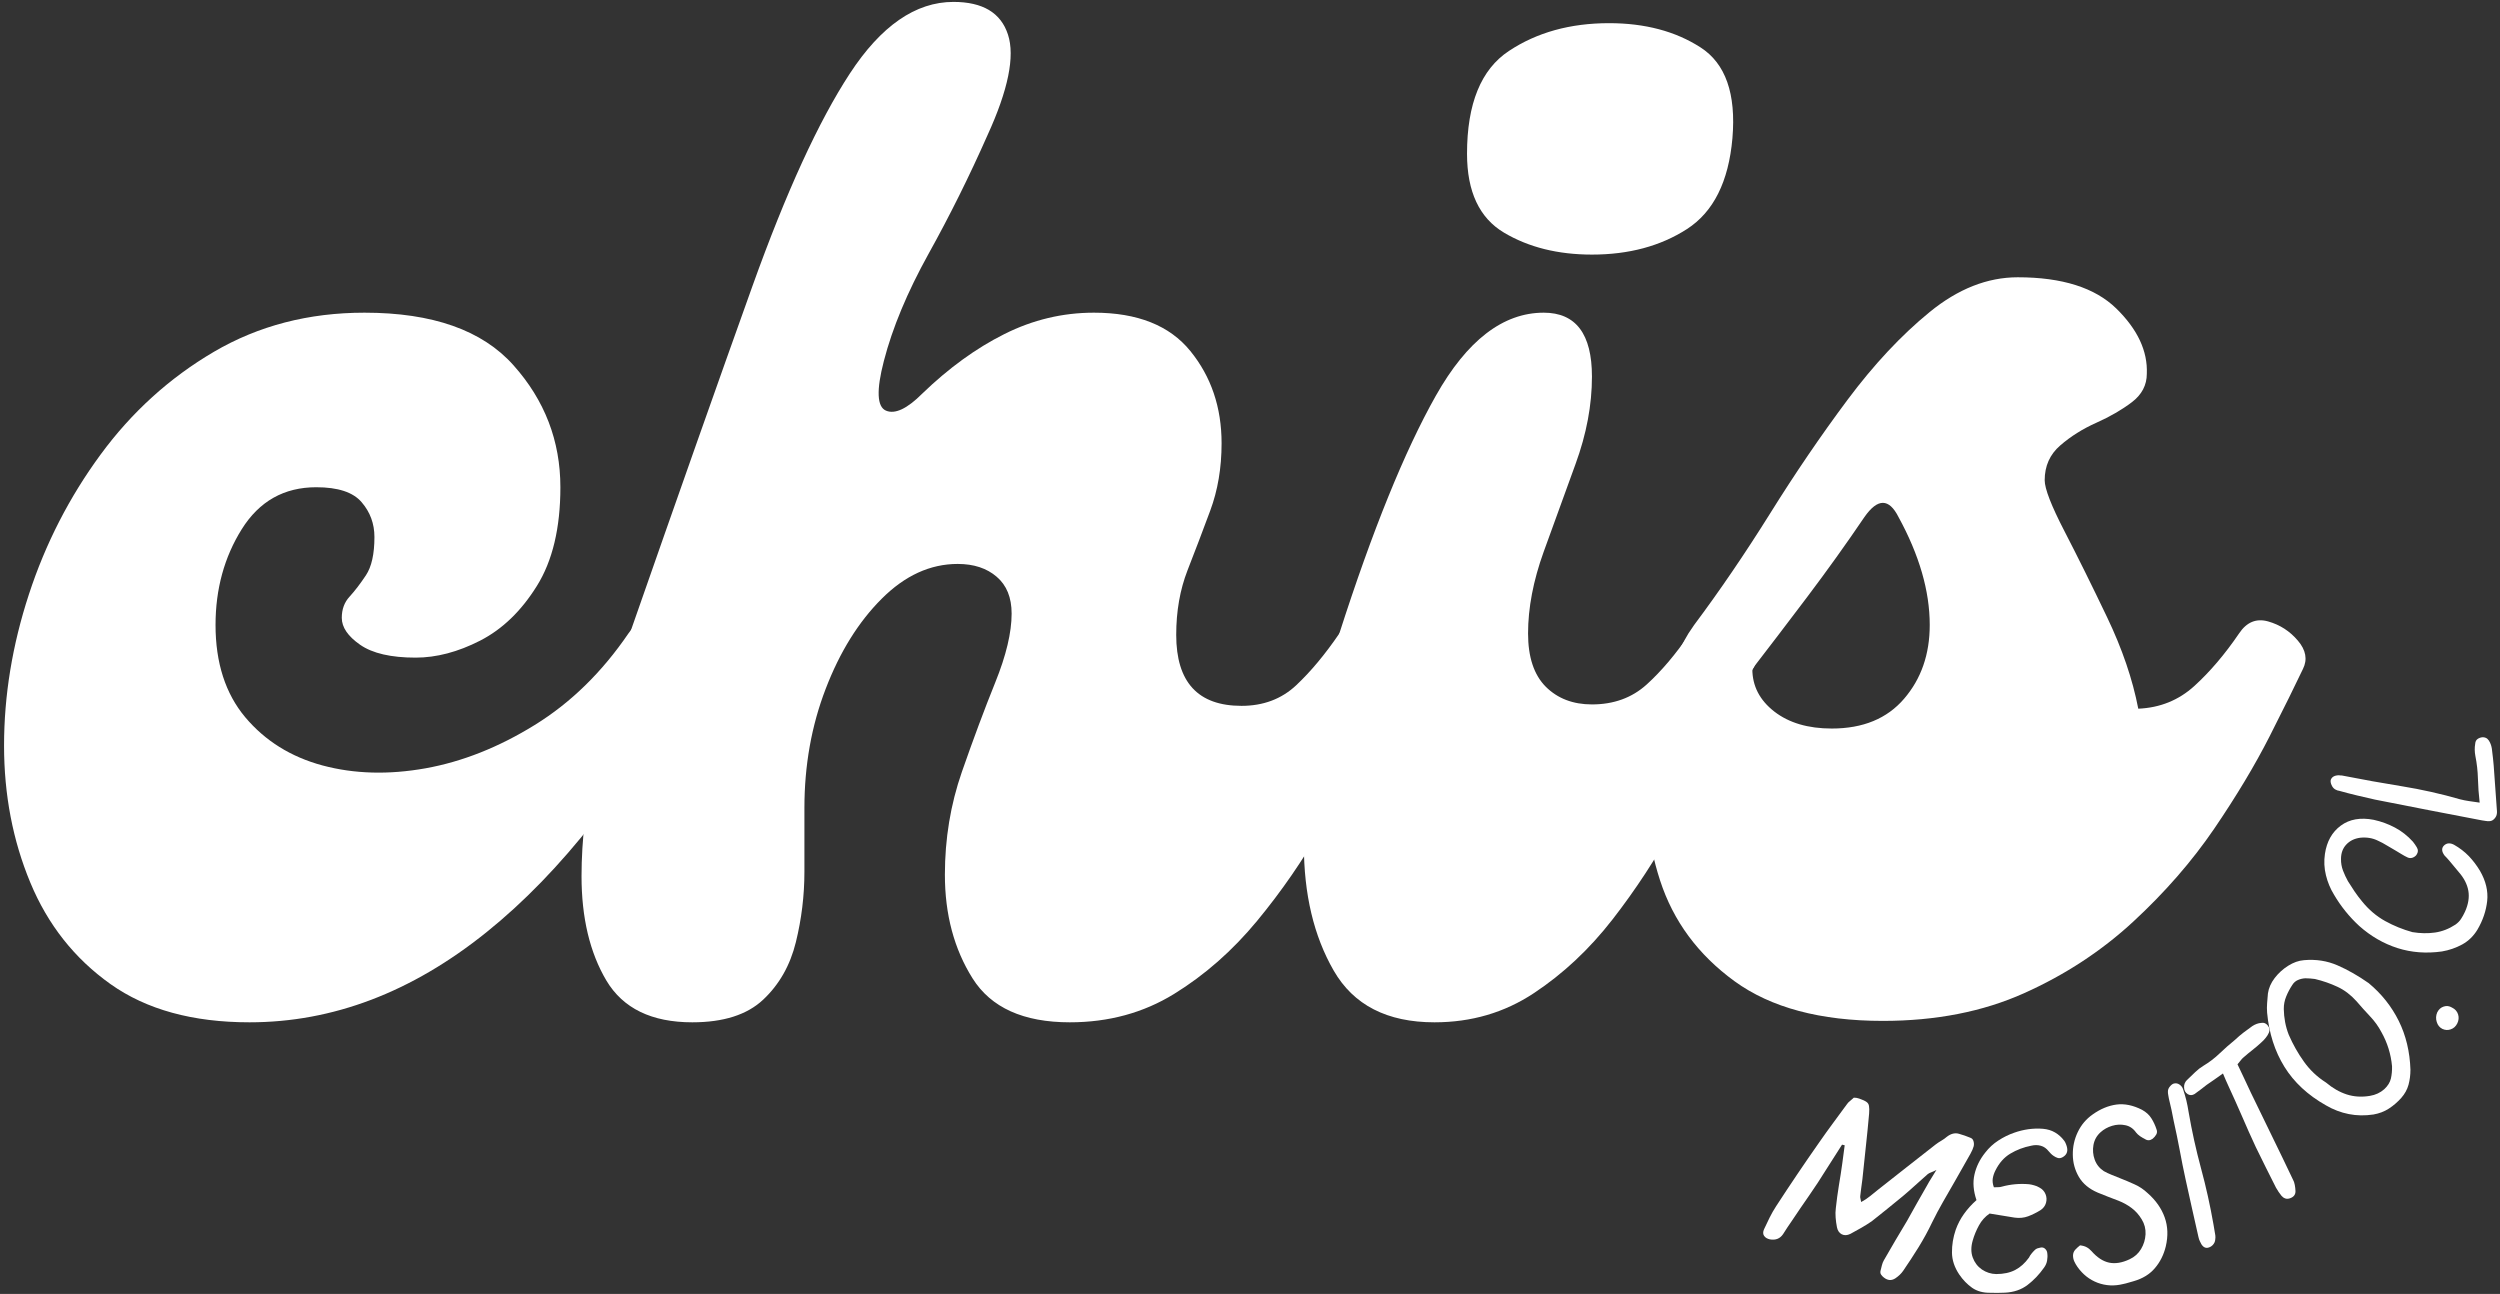<svg width="512" height="265" viewBox="0 0 512 265" fill="none" xmlns="http://www.w3.org/2000/svg">
<rect x="0" y="0" width="512" height="265" fill="#333333" stroke="none"/>
<path d="M51.101 209.37C39.476 209.37 29.981 206.761 22.622 201.537C15.257 196.303 9.788 189.37 6.205 180.745C2.622 172.12 0.83 162.777 0.83 152.704C0.83 142.428 2.523 132.11 5.913 121.745C9.299 111.37 14.189 101.829 20.58 93.12C26.981 84.402 34.731 77.37 43.83 72.037C52.939 66.704 63.21 64.037 74.642 64.037C88.601 64.037 98.773 67.631 105.163 74.808C111.564 81.975 114.767 90.303 114.767 99.787C114.767 108.12 113.163 114.86 109.955 119.995C106.757 125.136 102.882 128.87 98.33 131.204C93.788 133.527 89.382 134.683 85.122 134.683C80.08 134.683 76.293 133.808 73.767 132.058C71.252 130.308 69.997 128.469 69.997 126.537C69.997 124.787 70.528 123.339 71.601 122.183C72.668 121.016 73.778 119.568 74.934 117.829C76.101 116.079 76.684 113.464 76.684 109.975C76.684 107.256 75.809 104.881 74.059 102.85C72.32 100.808 69.226 99.787 64.767 99.787C58.184 99.787 53.101 102.652 49.517 108.37C45.934 114.094 44.142 120.636 44.142 127.995C44.142 135.745 46.169 142.048 50.226 146.891C54.294 151.725 59.569 155.016 66.059 156.766C72.559 158.506 79.585 158.699 87.142 157.35C94.695 155.99 102.153 153.032 109.517 148.475C116.892 143.923 123.288 137.673 128.705 129.725C130.257 127.407 132.294 126.589 134.809 127.266C137.335 127.949 139.419 129.261 141.059 131.204C142.71 133.136 142.955 135.068 141.788 136.995C128.997 160.636 114.945 178.61 99.642 190.912C84.335 203.219 68.153 209.37 51.101 209.37Z" fill="white"/>
<path d="M141.785 209.37C133.452 209.37 127.582 206.516 124.181 200.808C120.796 195.089 119.098 187.964 119.098 179.433C119.098 172.074 120.025 164.032 121.869 155.308C123.712 146.589 126.087 138.058 128.994 129.725C138.869 101.449 147.244 77.719 154.119 58.537C161.004 39.344 167.645 24.86 174.035 15.079C180.436 5.287 187.514 0.391 195.264 0.391C201.264 0.391 204.983 2.62 206.431 7.079C207.889 11.537 206.483 18.422 202.223 27.725C198.54 36.058 194.52 44.152 190.16 51.995C185.811 59.844 182.764 67.157 181.014 73.933C179.457 79.933 179.603 83.324 181.452 84.1C183.296 84.881 185.77 83.719 188.869 80.621C194.285 75.386 199.895 71.318 205.702 68.412C211.52 65.495 217.629 64.037 224.035 64.037C232.952 64.037 239.535 66.657 243.785 71.891C248.046 77.131 250.181 83.428 250.181 90.787C250.181 95.829 249.4 100.433 247.848 104.6C246.306 108.766 244.754 112.839 243.202 116.808C241.66 120.782 240.889 125.183 240.889 130.016C240.889 139.714 245.348 144.558 254.264 144.558C258.723 144.558 262.452 143.157 265.452 140.35C268.452 137.532 271.4 133.99 274.306 129.725C275.858 127.407 277.895 126.589 280.41 127.266C282.936 127.949 285.02 129.261 286.66 131.204C288.311 133.136 288.556 135.068 287.389 136.995C285.457 140.094 283.129 144.6 280.41 150.516C277.702 156.423 274.457 162.719 270.681 169.412C266.9 176.094 262.494 182.49 257.452 188.6C252.41 194.699 246.744 199.683 240.452 203.558C234.16 207.433 227.04 209.37 219.098 209.37C209.598 209.37 202.957 206.37 199.181 200.37C195.4 194.36 193.514 187.282 193.514 179.141C193.514 171.782 194.671 164.761 196.994 158.079C199.327 151.386 201.603 145.282 203.827 139.766C206.061 134.24 207.181 129.537 207.181 125.662C207.181 122.37 206.16 119.86 204.119 118.12C202.087 116.37 199.431 115.495 196.139 115.495C190.514 115.495 185.327 117.87 180.577 122.62C175.827 127.36 171.999 133.511 169.098 141.079C166.191 148.636 164.744 156.766 164.744 165.475V178.558C164.744 183.407 164.16 188.204 162.994 192.954C161.827 197.704 159.598 201.631 156.306 204.725C153.014 207.824 148.171 209.37 141.785 209.37Z" fill="white"/>
<path d="M326.031 52.141C319.057 52.141 313.051 50.641 308.01 47.641C302.968 44.631 300.447 39.245 300.447 31.495C300.447 21.235 303.307 14.214 309.031 10.433C314.749 6.641 321.583 4.745 329.531 4.745C336.89 4.745 343.135 6.402 348.26 9.704C353.395 12.995 355.577 19.199 354.801 28.308C354.02 37.214 350.916 43.412 345.489 46.912C340.072 50.402 333.583 52.141 326.031 52.141ZM293.781 209.37C284.083 209.37 277.202 205.839 273.135 198.766C269.062 191.699 267.031 183.12 267.031 173.037C267.031 166.261 267.702 159.094 269.051 151.537C270.411 143.985 272.161 136.714 274.301 129.725C281.077 108.615 287.661 92.391 294.051 81.058C300.452 69.714 307.822 64.037 316.156 64.037C322.739 64.037 326.031 68.402 326.031 77.121C326.031 82.943 324.911 88.907 322.676 95.016C320.452 101.115 318.27 107.12 316.135 113.037C314.01 118.943 312.947 124.506 312.947 129.725C312.947 134.574 314.156 138.214 316.572 140.641C318.999 143.058 322.156 144.266 326.031 144.266C330.489 144.266 334.218 142.912 337.218 140.204C340.228 137.485 343.187 133.99 346.093 129.725C347.635 127.407 349.614 126.537 352.031 127.12C354.458 127.704 356.494 129.016 358.135 131.058C359.786 133.089 360.135 134.969 359.176 136.704C357.228 139.803 354.947 144.261 352.322 150.079C349.708 155.902 346.562 162.199 342.885 168.975C339.202 175.756 334.989 182.199 330.239 188.308C325.499 194.407 320.124 199.443 314.114 203.412C308.114 207.386 301.333 209.37 293.781 209.37Z" fill="white"/>
<path d="M458.564 129.725C460.106 127.407 462.085 126.589 464.502 127.266C466.929 127.949 468.965 129.261 470.606 131.204C472.257 133.136 472.606 135.068 471.648 136.995C470.09 140.287 467.814 144.891 464.814 150.808C461.814 156.714 458.033 163.011 453.481 169.704C448.924 176.386 443.398 182.735 436.898 188.745C430.408 194.745 422.95 199.636 414.523 203.412C406.09 207.193 396.45 209.079 385.606 209.079C372.814 209.079 362.689 206.37 355.231 200.954C347.773 195.527 342.689 188.641 339.981 180.308C337.273 171.975 336.502 163.261 337.668 154.162C338.825 145.053 341.528 136.907 345.793 129.725L346.96 127.995C352.179 121.011 357.361 113.407 362.502 105.183C367.637 96.949 372.918 89.199 378.335 81.933C383.762 74.657 389.382 68.652 395.189 63.912C401.007 59.162 407.023 56.787 413.231 56.787C422.325 56.787 429.054 58.922 433.418 63.183C437.778 67.449 439.861 71.902 439.668 76.537C439.668 78.87 438.648 80.818 436.606 82.37C434.575 83.912 432.153 85.318 429.335 86.579C426.528 87.829 424.064 89.381 421.939 91.225C419.814 93.058 418.752 95.433 418.752 98.35C418.752 100.089 420.106 103.574 422.814 108.808C425.523 114.048 428.424 119.907 431.523 126.391C434.632 132.881 436.762 139.131 437.918 145.141C442.377 144.949 446.2 143.402 449.398 140.495C452.606 137.579 455.658 133.99 458.564 129.725ZM375.148 149.204C381.533 149.204 386.47 147.173 389.96 143.1C393.46 139.032 395.21 133.995 395.21 127.995C395.21 124.511 394.674 120.928 393.606 117.245C392.533 113.553 390.939 109.766 388.814 105.891C386.866 102.016 384.543 102.016 381.835 105.891C378.153 111.324 374.231 116.803 370.064 122.329C365.898 127.844 362.168 132.735 358.877 136.995C358.877 140.485 360.377 143.391 363.377 145.725C366.377 148.048 370.299 149.204 375.148 149.204Z" fill="white"/>
<path d="M377.792 234.552C377.693 234.526 377.604 234.505 377.521 234.49C377.438 234.479 377.344 234.458 377.25 234.427L372.271 242.24C371.698 243.104 371.125 243.958 370.542 244.802C369.969 245.635 369.381 246.49 368.771 247.365C368.172 248.271 367.568 249.167 366.959 250.052C366.344 250.927 365.75 251.833 365.167 252.76C364.542 253.677 363.646 254.031 362.479 253.823C361.948 253.708 361.552 253.479 361.292 253.115C361.042 252.755 361.032 252.302 361.271 251.76C361.631 250.969 362.011 250.172 362.417 249.365C362.818 248.562 363.261 247.781 363.75 247.031C366.61 242.63 369.552 238.271 372.584 233.948C373.5 232.63 374.427 231.333 375.375 230.052C376.318 228.76 377.261 227.479 378.209 226.198C378.386 225.922 378.61 225.687 378.875 225.49C379.136 225.281 379.401 225.052 379.667 224.802C379.875 224.802 380.063 224.818 380.229 224.844C380.407 224.875 380.589 224.922 380.771 224.99C381.448 225.229 381.938 225.448 382.229 225.656C382.532 225.854 382.714 226.135 382.771 226.51C382.839 226.875 382.844 227.401 382.792 228.094C382.594 230.333 382.375 232.573 382.125 234.823C381.886 237.062 381.651 239.297 381.417 241.531C381.36 242.104 381.282 242.672 381.188 243.24C381.104 243.812 381.032 244.375 380.979 244.927C380.948 245.094 380.964 245.276 381.021 245.469C381.073 245.651 381.125 245.885 381.167 246.177C381.86 245.802 382.479 245.396 383.021 244.948C383.573 244.505 384.115 244.068 384.646 243.635C386.615 242.094 388.573 240.552 390.521 239.01C392.479 237.458 394.438 235.922 396.396 234.406C396.756 234.13 397.151 233.865 397.584 233.615C398.011 233.365 398.396 233.094 398.729 232.802C399.563 232.167 400.381 231.964 401.188 232.198C401.99 232.422 402.771 232.693 403.521 233.01C403.854 233.125 404.068 233.354 404.167 233.698C404.276 234.047 404.292 234.401 404.209 234.76C404.084 235.219 403.86 235.734 403.542 236.302C403.011 237.26 402.479 238.208 401.938 239.135C401.407 240.052 400.881 240.984 400.354 241.927C399.563 243.318 398.761 244.708 397.959 246.094C397.167 247.469 396.417 248.88 395.709 250.323C394.875 252.073 393.948 253.766 392.938 255.406C391.922 257.042 390.865 258.661 389.771 260.26C389.365 260.844 388.834 261.354 388.167 261.802C387.386 262.312 386.604 262.26 385.813 261.635C385.573 261.453 385.381 261.245 385.229 261.01C385.089 260.786 385.063 260.516 385.146 260.198C385.229 259.849 385.318 259.49 385.417 259.115C385.511 258.74 385.646 258.406 385.813 258.115C386.589 256.74 387.375 255.385 388.167 254.052C388.969 252.734 389.761 251.406 390.542 250.073C391.219 248.854 391.907 247.625 392.604 246.385C393.313 245.151 394.011 243.922 394.709 242.698C394.959 242.229 395.229 241.771 395.521 241.323C395.823 240.865 396.177 240.292 396.584 239.594C396.136 239.833 395.776 240 395.5 240.094C395.219 240.193 394.985 240.318 394.792 240.469C393.943 241.208 393.104 241.958 392.271 242.719C391.438 243.484 390.584 244.234 389.709 244.969C388.667 245.833 387.61 246.693 386.542 247.552C385.485 248.417 384.417 249.271 383.334 250.115C382.667 250.573 381.959 251.021 381.209 251.448C380.469 251.88 379.719 252.297 378.959 252.698C378.302 253.021 377.714 253.047 377.188 252.781C376.672 252.505 376.344 252.026 376.209 251.344C376.084 250.708 375.99 250.047 375.938 249.365C375.881 248.687 375.896 248.031 375.979 247.406C376.146 245.854 376.354 244.312 376.604 242.781C376.865 241.24 377.104 239.708 377.313 238.177L377.792 234.552Z" fill="white"/>
<path d="M400.534 251.845C400.951 250.678 401.514 249.605 402.222 248.615C402.93 247.615 403.784 246.673 404.784 245.782C404.144 243.897 404.003 242.152 404.368 240.553C404.727 238.944 405.462 237.444 406.576 236.053C407.337 235.069 408.232 234.24 409.264 233.574C410.305 232.897 411.394 232.36 412.534 231.97C413.477 231.636 414.441 231.402 415.43 231.261C416.415 231.126 417.409 231.095 418.409 231.178C419.337 231.261 420.159 231.511 420.868 231.928C421.587 232.345 422.212 232.907 422.743 233.615C422.894 233.813 423.019 234.048 423.118 234.324C423.227 234.589 423.305 234.845 423.347 235.095C423.498 235.928 423.191 236.563 422.43 236.99C422.081 237.188 421.753 237.24 421.451 237.157C421.144 237.063 420.857 236.923 420.597 236.74C420.389 236.605 420.201 236.449 420.034 236.282C419.878 236.105 419.722 235.928 419.555 235.761C419.107 235.194 418.581 234.824 417.972 234.657C417.373 234.48 416.722 234.47 416.014 234.636C414.441 234.944 413.014 235.485 411.722 236.261C410.441 237.027 409.42 238.178 408.659 239.72C408.394 240.235 408.212 240.777 408.118 241.345C408.034 241.902 408.107 242.506 408.347 243.157C408.639 243.147 408.92 243.136 409.201 243.136C409.477 243.136 409.727 243.105 409.951 243.032C411.784 242.532 413.649 242.365 415.555 242.532C415.899 242.574 416.253 242.652 416.618 242.761C416.993 242.86 417.337 243.006 417.659 243.199C418.269 243.522 418.691 243.98 418.93 244.574C419.165 245.157 419.191 245.756 419.014 246.365C418.847 246.964 418.472 247.459 417.889 247.845C417.081 248.345 416.243 248.761 415.368 249.095C414.503 249.417 413.576 249.506 412.576 249.365C411.727 249.23 410.878 249.089 410.034 248.949C409.201 248.798 408.347 248.657 407.472 248.532C406.555 249.157 405.826 249.97 405.284 250.97C404.743 251.959 404.316 252.985 404.014 254.053C403.639 255.345 403.639 256.506 404.014 257.532C404.389 258.563 405.014 259.381 405.889 259.99C406.774 260.589 407.748 260.902 408.805 260.928C410.331 260.928 411.628 260.652 412.701 260.095C413.769 259.542 414.712 258.694 415.534 257.553C415.67 257.261 415.847 256.99 416.055 256.74C416.264 256.48 416.482 256.235 416.722 256.011C416.873 255.845 417.06 255.73 417.284 255.657C417.519 255.589 417.748 255.532 417.972 255.49C418.316 255.438 418.618 255.532 418.868 255.782C419.118 256.022 419.253 256.313 419.284 256.657C419.352 257.157 419.337 257.667 419.243 258.178C419.159 258.678 418.951 259.157 418.618 259.615C417.628 261.022 416.503 262.199 415.243 263.157C413.993 264.115 412.456 264.647 410.639 264.74C410.123 264.772 409.607 264.782 409.097 264.782C408.581 264.772 408.066 264.761 407.555 264.761C406.123 264.777 404.899 264.438 403.889 263.74C402.889 263.032 402.014 262.131 401.264 261.032C400.274 259.563 399.774 258.053 399.764 256.511C399.748 254.959 400.003 253.402 400.534 251.845Z" fill="white"/>
<path d="M424.554 257.109C424.57 256.651 424.721 256.265 425.012 255.942C425.304 255.625 425.632 255.328 425.991 255.046C426.533 255.104 426.981 255.229 427.325 255.421C427.684 255.604 428.023 255.875 428.346 256.234C429.497 257.541 430.7 258.328 431.95 258.588C433.2 258.854 434.596 258.625 436.137 257.901C437.148 257.432 437.934 256.729 438.491 255.796C439.044 254.869 439.351 253.859 439.408 252.776C439.46 251.682 439.2 250.661 438.616 249.713C438.059 248.786 437.372 248.015 436.554 247.401C435.747 246.791 434.846 246.291 433.846 245.901C433.137 245.64 432.429 245.369 431.721 245.088C431.012 244.796 430.314 244.52 429.637 244.255C427.872 243.505 426.585 242.437 425.762 241.046C424.945 239.645 424.528 238.13 424.512 236.505C424.486 234.869 424.825 233.312 425.533 231.838C426.241 230.354 427.273 229.145 428.616 228.213C430.184 227.104 431.794 226.437 433.45 226.213C435.116 225.994 436.866 226.354 438.7 227.296C439.533 227.755 440.163 228.333 440.596 229.026C441.038 229.723 441.392 230.479 441.658 231.296C441.809 231.671 441.788 232.026 441.596 232.359C441.413 232.682 441.169 232.963 440.866 233.213C440.335 233.604 439.809 233.625 439.283 233.276C438.95 233.109 438.616 232.916 438.283 232.692C437.95 232.458 437.679 232.208 437.471 231.942C436.898 231.125 436.163 230.625 435.262 230.442C434.372 230.25 433.471 230.291 432.554 230.567C431.637 230.848 430.851 231.286 430.2 231.88C429.419 232.578 428.934 233.442 428.741 234.484C428.559 235.515 428.642 236.515 428.991 237.484C429.335 238.458 429.955 239.244 430.846 239.838C431.346 240.119 431.887 240.375 432.471 240.609C433.054 240.848 433.622 241.078 434.179 241.296C435.179 241.687 436.163 242.104 437.137 242.546C438.122 242.979 439.033 243.588 439.866 244.38C441.517 245.838 442.669 247.484 443.325 249.317C443.976 251.14 444.054 253.119 443.554 255.255C443.137 256.979 442.392 258.463 441.325 259.713C440.267 260.963 438.825 261.854 436.991 262.38C436.642 262.479 436.283 262.583 435.908 262.692C435.544 262.807 435.189 262.895 434.846 262.963C433.023 263.421 431.273 263.338 429.596 262.713C427.913 262.078 426.533 260.984 425.45 259.442C425.2 259.083 424.991 258.723 424.825 258.359C424.648 257.984 424.554 257.567 424.554 257.109Z" fill="white"/>
<path d="M452.033 255.56C451.424 255.601 450.924 255.153 450.533 254.205C450.424 253.997 450.325 253.705 450.241 253.33C449.814 251.362 449.366 249.388 448.908 247.414C448.45 245.429 448.012 243.45 447.595 241.476C447.168 239.518 446.773 237.549 446.408 235.56C446.033 233.575 445.627 231.591 445.179 229.601C445.043 228.841 444.887 228.07 444.72 227.289C444.543 226.497 444.361 225.721 444.179 224.955C444.137 224.705 444.095 224.471 444.054 224.247C444.002 224.013 443.981 223.768 443.991 223.518C443.991 223.159 444.137 222.81 444.429 222.476C444.72 222.133 445.007 221.935 445.283 221.893C445.658 221.81 446.023 221.888 446.366 222.122C446.715 222.362 446.95 222.659 447.075 223.018C447.34 223.799 447.569 224.575 447.762 225.351C447.944 226.117 448.095 226.903 448.22 227.705C448.887 231.596 449.736 235.445 450.762 239.247C451.793 243.039 452.642 246.888 453.325 250.789L453.7 253.018C453.726 253.143 453.731 253.284 453.72 253.435C453.705 253.591 453.689 253.737 453.679 253.872C453.648 254.289 453.476 254.664 453.158 254.997C452.835 255.32 452.46 255.508 452.033 255.56Z" fill="white"/>
<path d="M456.345 222.326C456.194 221.993 456.033 221.639 455.866 221.264C455.689 220.878 455.486 220.405 455.262 219.847C454.595 220.321 454.001 220.743 453.47 221.118C452.944 221.483 452.428 221.837 451.928 222.181C451.527 222.488 451.126 222.8 450.72 223.118C450.303 223.441 449.882 223.753 449.449 224.056C448.965 224.347 448.491 224.358 448.033 224.076C447.574 223.785 447.335 223.347 447.303 222.764C447.251 222.071 447.491 221.503 448.033 221.056C448.548 220.556 449.069 220.056 449.595 219.556C450.111 219.056 450.658 218.634 451.241 218.285C452.465 217.55 453.585 216.696 454.595 215.722C455.611 214.753 456.658 213.826 457.741 212.951C458.298 212.425 458.876 211.931 459.47 211.472C460.069 211.014 460.673 210.571 461.283 210.139C461.882 209.753 462.486 209.535 463.095 209.493C463.637 209.384 464.085 209.566 464.449 210.035C464.824 210.509 464.892 211.003 464.658 211.514C464.501 211.878 464.288 212.222 464.012 212.556C463.746 212.889 463.46 213.196 463.137 213.472C462.543 214.03 461.928 214.55 461.303 215.035C460.678 215.524 460.064 216.035 459.449 216.576C459.257 216.733 459.069 216.931 458.887 217.181C458.694 217.431 458.481 217.696 458.241 217.972C458.689 218.92 459.137 219.868 459.595 220.826C460.043 221.785 460.501 222.764 460.97 223.764C462.402 226.722 463.835 229.681 465.283 232.639C466.725 235.587 468.158 238.55 469.574 241.535C469.767 241.868 469.897 242.243 469.97 242.66C470.053 243.076 470.1 243.509 470.116 243.951C470.126 244.66 469.751 245.149 468.991 245.41C468.616 245.535 468.283 245.545 467.991 245.431C467.699 245.321 467.449 245.139 467.241 244.889C466.835 244.389 466.46 243.837 466.116 243.222C465.434 241.863 464.741 240.483 464.033 239.076C463.324 237.675 462.647 236.295 461.991 234.931C461.007 232.821 460.064 230.712 459.158 228.597C458.241 226.488 457.303 224.399 456.345 222.326Z" fill="white"/>
<path d="M471.847 196.643C474.305 196.424 476.597 196.779 478.722 197.706C480.836 198.622 482.966 199.841 485.117 201.352C487.742 203.534 489.789 206.112 491.263 209.081C492.732 212.039 493.534 215.372 493.659 219.081C493.659 220.164 493.524 221.195 493.263 222.164C492.998 223.138 492.498 224.039 491.763 224.872C490.998 225.721 490.159 226.445 489.242 227.039C488.326 227.638 487.274 228.039 486.097 228.247C484.331 228.513 482.649 228.487 481.034 228.164C479.409 227.846 477.847 227.247 476.347 226.372C472.638 224.279 469.805 221.643 467.847 218.477C465.878 215.299 464.696 211.612 464.305 207.414C464.253 206.747 464.253 206.091 464.305 205.435C464.347 204.768 464.404 204.112 464.472 203.456C464.628 202.362 465.086 201.31 465.847 200.31C466.612 199.31 467.534 198.471 468.617 197.789C469.69 197.112 470.763 196.727 471.847 196.643ZM468.742 211.935C469.607 213.924 470.649 215.763 471.867 217.456C473.076 219.154 474.576 220.57 476.367 221.706C477.716 222.846 479.133 223.659 480.617 224.143C482.091 224.617 483.67 224.716 485.347 224.435C486.513 224.242 487.498 223.784 488.305 223.06C489.024 222.393 489.477 221.664 489.659 220.872C489.836 220.07 489.914 219.237 489.888 218.372C489.664 215.888 488.94 213.56 487.722 211.393C487.097 210.201 486.31 209.112 485.367 208.122C484.42 207.122 483.508 206.102 482.617 205.06C481.451 203.758 480.154 202.768 478.722 202.102C477.279 201.424 475.737 200.888 474.097 200.497C473.795 200.456 473.466 200.424 473.117 200.393C472.774 200.367 472.44 200.352 472.117 200.352C471.591 200.383 471.091 200.497 470.617 200.706C470.149 200.904 469.763 201.237 469.472 201.706C468.972 202.456 468.555 203.242 468.222 204.06C467.878 204.883 467.711 205.747 467.722 206.664C467.737 207.555 467.826 208.445 467.992 209.331C468.159 210.221 468.409 211.091 468.742 211.935Z" fill="white"/>
<path d="M499.146 207.328C499.453 206.719 499.896 206.323 500.479 206.141C501.052 205.948 501.61 206.016 502.167 206.349C502.802 206.656 503.219 207.12 503.417 207.745C503.61 208.37 503.552 208.984 503.25 209.599C502.943 210.208 502.5 210.609 501.917 210.807C501.349 211.016 500.781 210.984 500.208 210.724C499.625 210.432 499.24 209.953 499.042 209.287C498.833 208.63 498.87 207.979 499.146 207.328Z" fill="white"/>
<path d="M483.77 184.63C485.135 186.312 486.703 187.645 488.479 188.63C490.244 189.604 492.104 190.359 494.062 190.9C495.677 191.166 497.218 191.192 498.687 190.984C500.145 190.775 501.541 190.234 502.874 189.359C503.348 189.025 503.729 188.64 504.02 188.192C504.312 187.749 504.583 187.255 504.833 186.713C505.515 185.203 505.744 183.775 505.52 182.442C505.286 181.109 504.635 179.833 503.562 178.609L501.604 176.255C501.453 176.062 501.291 175.88 501.124 175.713C500.947 175.536 500.786 175.369 500.645 175.213C500.036 174.395 499.994 173.713 500.52 173.171C501.078 172.63 501.765 172.578 502.583 173.005C503.739 173.661 504.749 174.437 505.624 175.338C506.484 176.244 507.239 177.244 507.895 178.338C509.104 180.421 509.593 182.484 509.374 184.525C509.15 186.557 508.484 188.515 507.374 190.4C506.593 191.692 505.562 192.703 504.27 193.421C502.968 194.13 501.578 194.609 500.104 194.859C496.895 195.307 493.869 195.078 491.02 194.171C488.161 193.255 485.541 191.744 483.166 189.63C482.166 188.713 481.229 187.713 480.354 186.63C479.479 185.546 478.703 184.421 478.02 183.255C477.26 182.02 476.703 180.687 476.354 179.255C475.994 177.812 475.927 176.354 476.145 174.88C476.52 172.338 477.604 170.411 479.395 169.088C481.177 167.77 483.427 167.374 486.145 167.9C487.677 168.234 489.119 168.765 490.479 169.484C491.843 170.208 493.072 171.171 494.166 172.38C494.307 172.562 494.447 172.749 494.583 172.942C494.708 173.124 494.833 173.317 494.958 173.525C495.281 174.041 495.249 174.567 494.874 175.109C494.656 175.374 494.374 175.562 494.041 175.671C493.708 175.77 493.39 175.749 493.083 175.609C492.666 175.416 492.26 175.192 491.854 174.942C491.437 174.682 491.036 174.437 490.645 174.213C490.036 173.869 489.432 173.515 488.833 173.15C488.239 172.775 487.624 172.453 486.999 172.171C485.906 171.63 484.697 171.432 483.374 171.567C482.197 171.723 481.244 172.187 480.52 172.963C479.802 173.729 479.437 174.713 479.437 175.921C479.427 176.755 479.562 177.557 479.854 178.317C480.145 179.067 480.479 179.786 480.854 180.463C481.302 181.187 481.76 181.895 482.229 182.588C482.703 183.286 483.218 183.963 483.77 184.63Z" fill="white"/>
<path d="M503.876 163.711C504.433 163.852 505.032 163.972 505.667 164.065C506.308 164.149 507.032 164.253 507.834 164.378C507.641 162.685 507.521 161.055 507.48 159.482C507.438 157.914 507.266 156.367 506.959 154.836C506.792 153.961 506.782 153.138 506.917 152.357C506.948 151.899 507.105 151.565 507.396 151.357C507.688 151.138 508.053 151.013 508.48 150.982C508.87 150.998 509.183 151.107 509.417 151.315C509.641 151.524 509.823 151.784 509.959 152.086C510.198 152.602 510.334 153.143 510.376 153.711C510.448 154.242 510.511 154.763 510.563 155.274C510.62 155.774 510.667 156.284 510.709 156.795L511.334 165.545C511.35 165.711 511.365 165.893 511.376 166.086C511.391 166.284 511.386 166.472 511.355 166.649C511.313 167.013 511.157 167.341 510.876 167.649C510.6 167.966 510.282 168.138 509.917 168.17C509.626 168.196 509.344 168.18 509.063 168.128C508.787 168.086 508.516 168.045 508.251 168.003C500.975 166.617 493.683 165.201 486.376 163.753C485.126 163.477 483.896 163.19 482.688 162.899C481.469 162.607 480.24 162.289 479.001 161.94C478.85 161.93 478.719 161.893 478.605 161.836C478.48 161.784 478.35 161.722 478.209 161.649C477.907 161.456 477.667 161.164 477.501 160.774C477.323 160.373 477.266 160.024 477.334 159.732C477.558 159.107 478.115 158.789 479.001 158.774C479.126 158.805 479.251 158.815 479.376 158.815C479.501 158.805 479.646 158.815 479.813 158.857C483.829 159.649 487.855 160.373 491.896 161.024C495.938 161.68 499.933 162.576 503.876 163.711Z" fill="white"/>
</svg>
